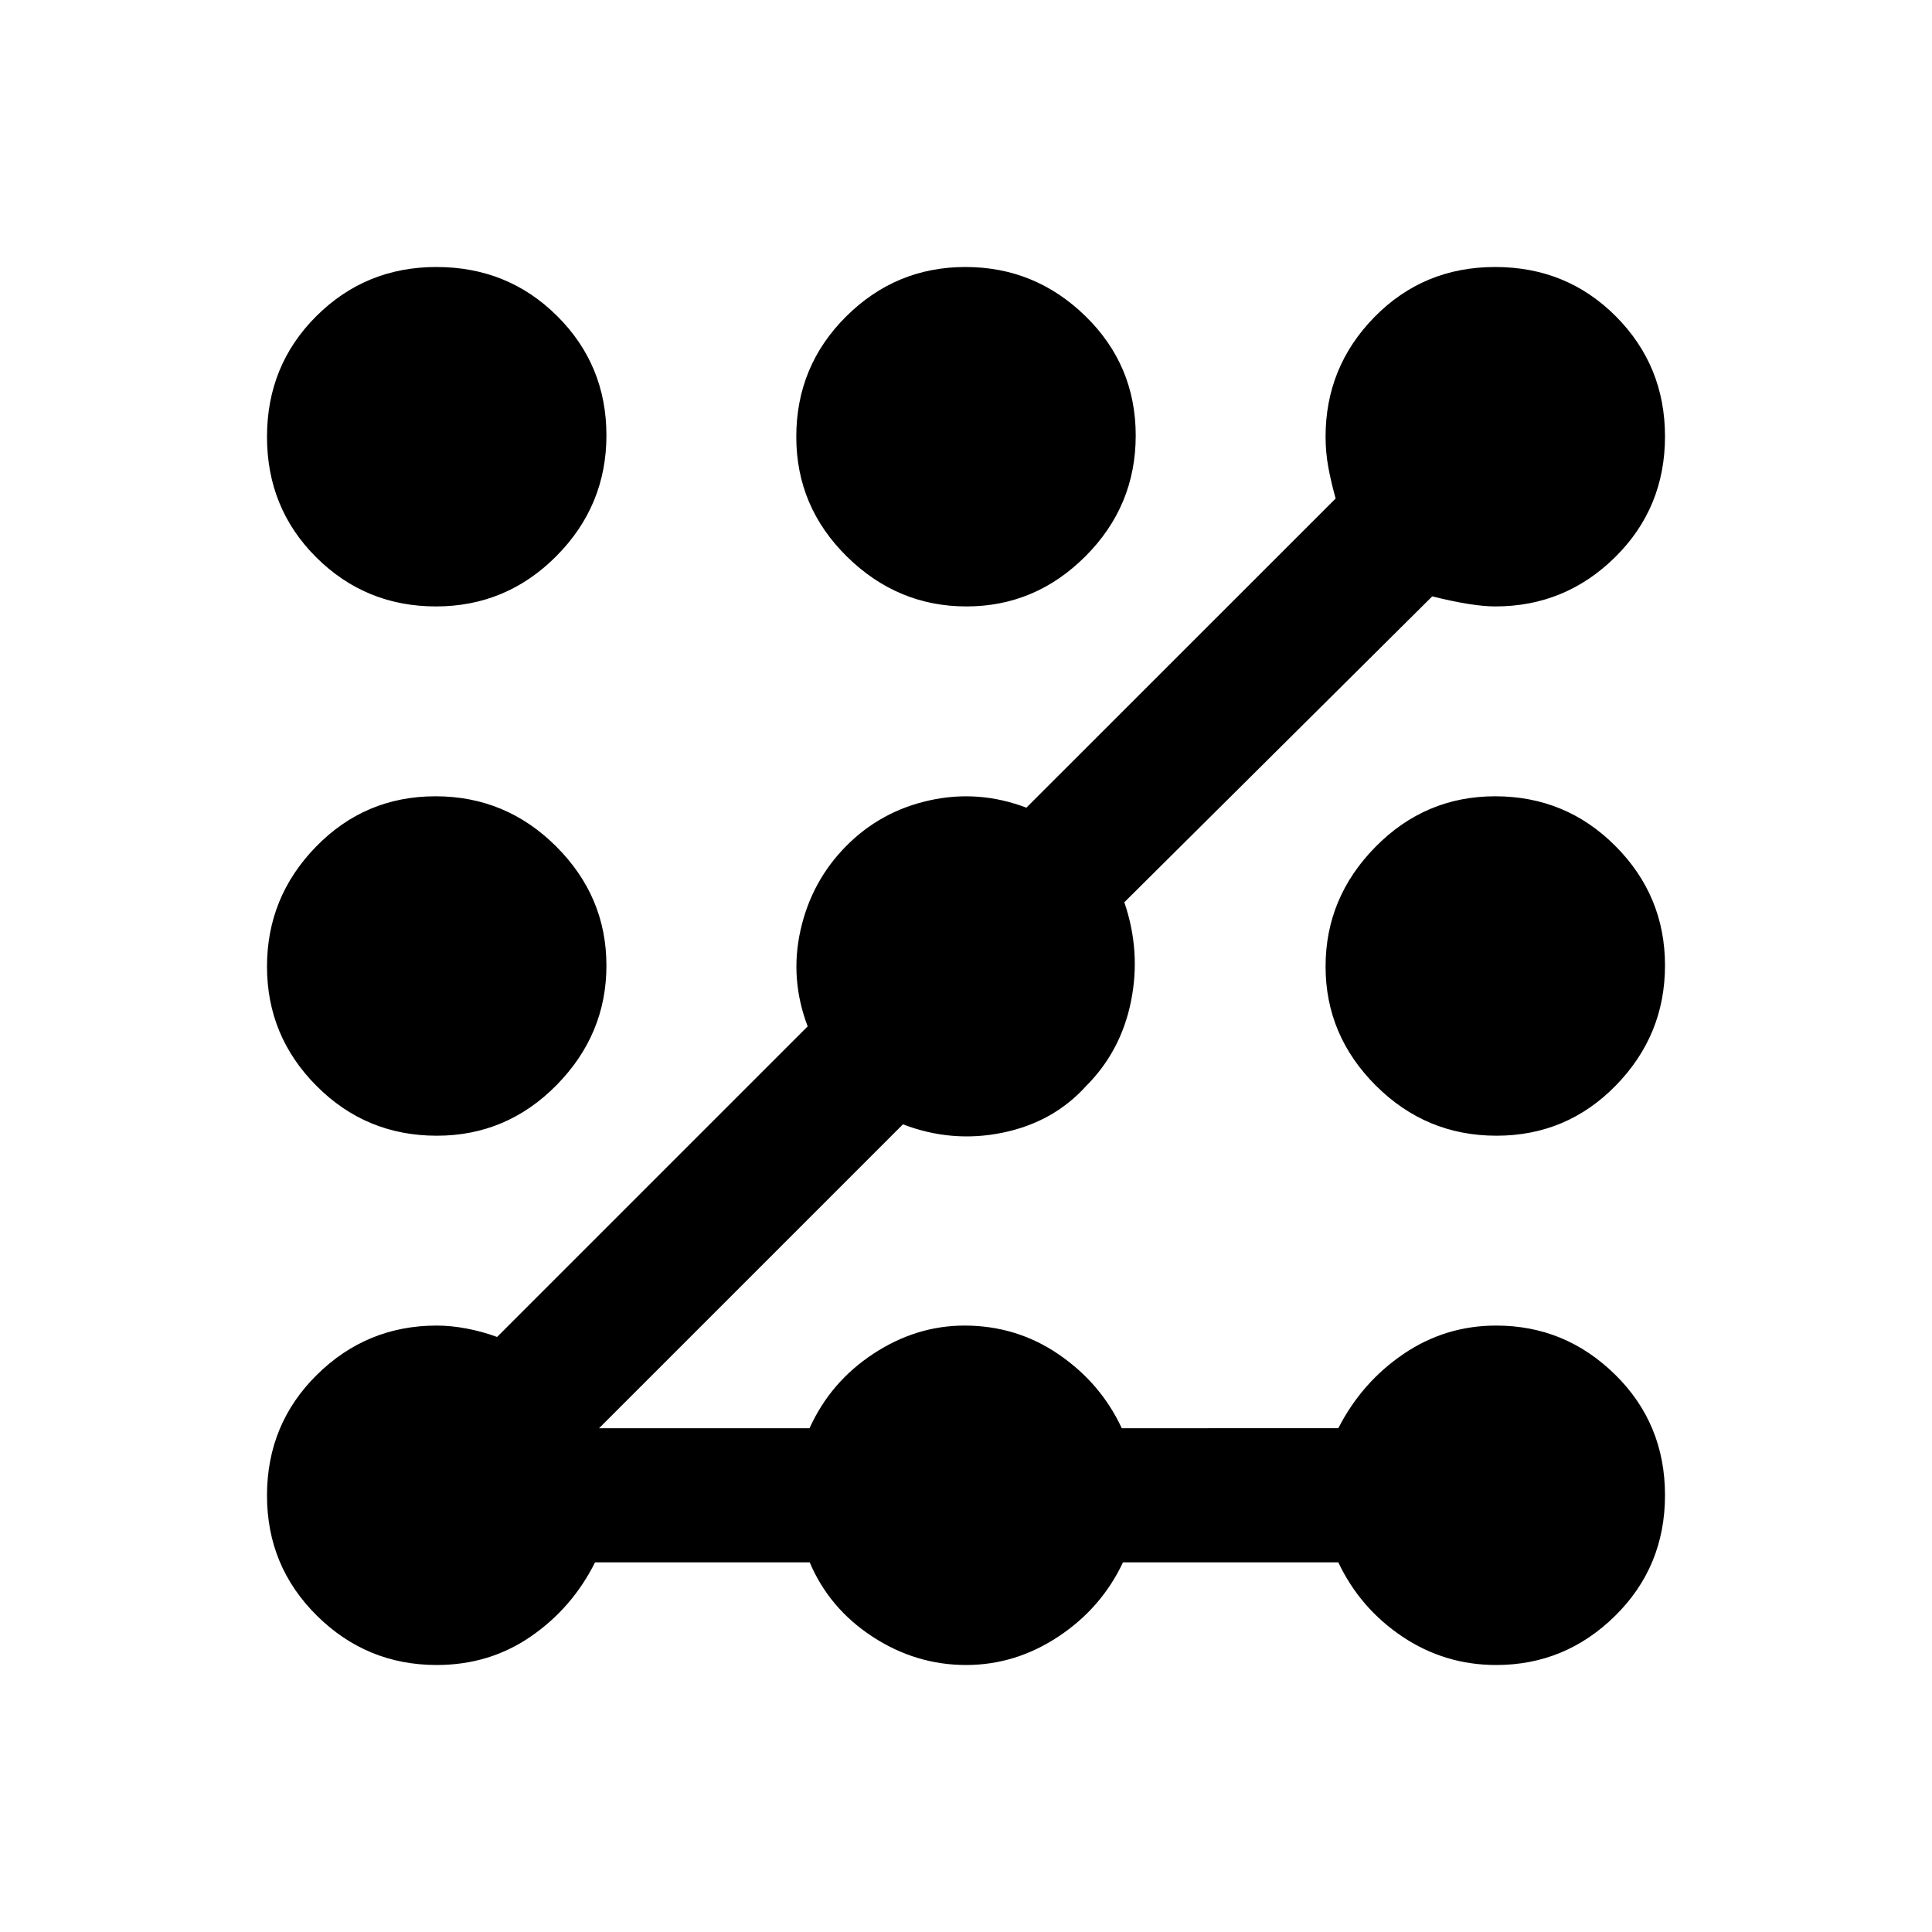 <svg xmlns="http://www.w3.org/2000/svg" height="40" viewBox="0 -960 960 960" width="40"><path d="M217-132.67q-34.75 0-59.54-24.51-24.79-24.52-24.79-59.66 0-35.55 24.79-60.02 24.79-24.47 59.54-24.47 7.17 0 15 1.5t15 4.16L401.33-450q-9-23.67-3.53-47.93 5.46-24.27 22.66-41.67Q437.67-557 462-562.33q24.33-5.34 48 3.66l153.67-153.62q-2.34-8.38-3.67-15.71t-1.33-15q0-34.75 24.36-59.54 24.37-24.79 59.91-24.79 35.55 0 59.97 24.51 24.42 24.52 24.42 59.66 0 35.55-24.79 60.02-24.79 24.47-59.54 24.47-11.33 0-31.33-5l-153 152Q567-487.33 562-462.5q-5 24.83-22.38 42.21-16.29 17.96-41.45 23.12-25.17 5.17-49.5-4.16l-151 151h104.58q10.42-23 31.73-37 21.31-14 45.25-14 25.92 0 46.85 14.33 20.92 14.33 31.32 36.67H665q11.66-22.8 32.42-36.9 20.77-14.1 46.04-14.1 34.29 0 59.08 24.36 24.79 24.37 24.79 59.91 0 35.55-24.79 59.97t-59.08 24.42q-25.59 0-46.62-14.1-21.03-14.1-31.84-36.9H558q-10.67 22.67-32.03 36.84-21.37 14.16-45.94 14.16-24.89 0-46.41-14.02-21.53-14.03-31.29-36.98H295.67q-11.34 22.67-31.92 36.84-20.57 14.16-46.75 14.16Zm.06-263q-35.15 0-59.77-24.73-24.62-24.72-24.62-59.33 0-34.6 24.39-59.6t59.36-25q34.97 0 59.94 24.92 24.97 24.93 24.97 59.17t-24.77 59.41q-24.77 25.16-59.5 25.16Zm-.43-263q-34.97 0-59.46-24.36-24.5-24.37-24.5-59.91 0-35.55 24.51-59.97 24.52-24.42 59.66-24.42 35.55 0 60.02 24.37 24.47 24.37 24.47 59.3 0 34.94-24.86 59.97-24.87 25.02-59.84 25.02Zm263.61 0q-34.24 0-59.41-24.77-25.16-24.77-25.16-59.5 0-35.15 24.73-59.77 24.72-24.62 59.33-24.62 34.6 0 59.6 24.39t25 59.36q0 34.97-24.92 59.94-24.93 24.97-59.17 24.97Zm263.34 263q-34.97 0-59.94-24.92-24.97-24.93-24.97-59.17t24.77-59.41q24.77-25.16 59.5-25.16 35.15 0 59.77 24.73 24.62 24.72 24.62 59.33 0 34.6-24.39 59.6t-59.36 25Z"/></svg>